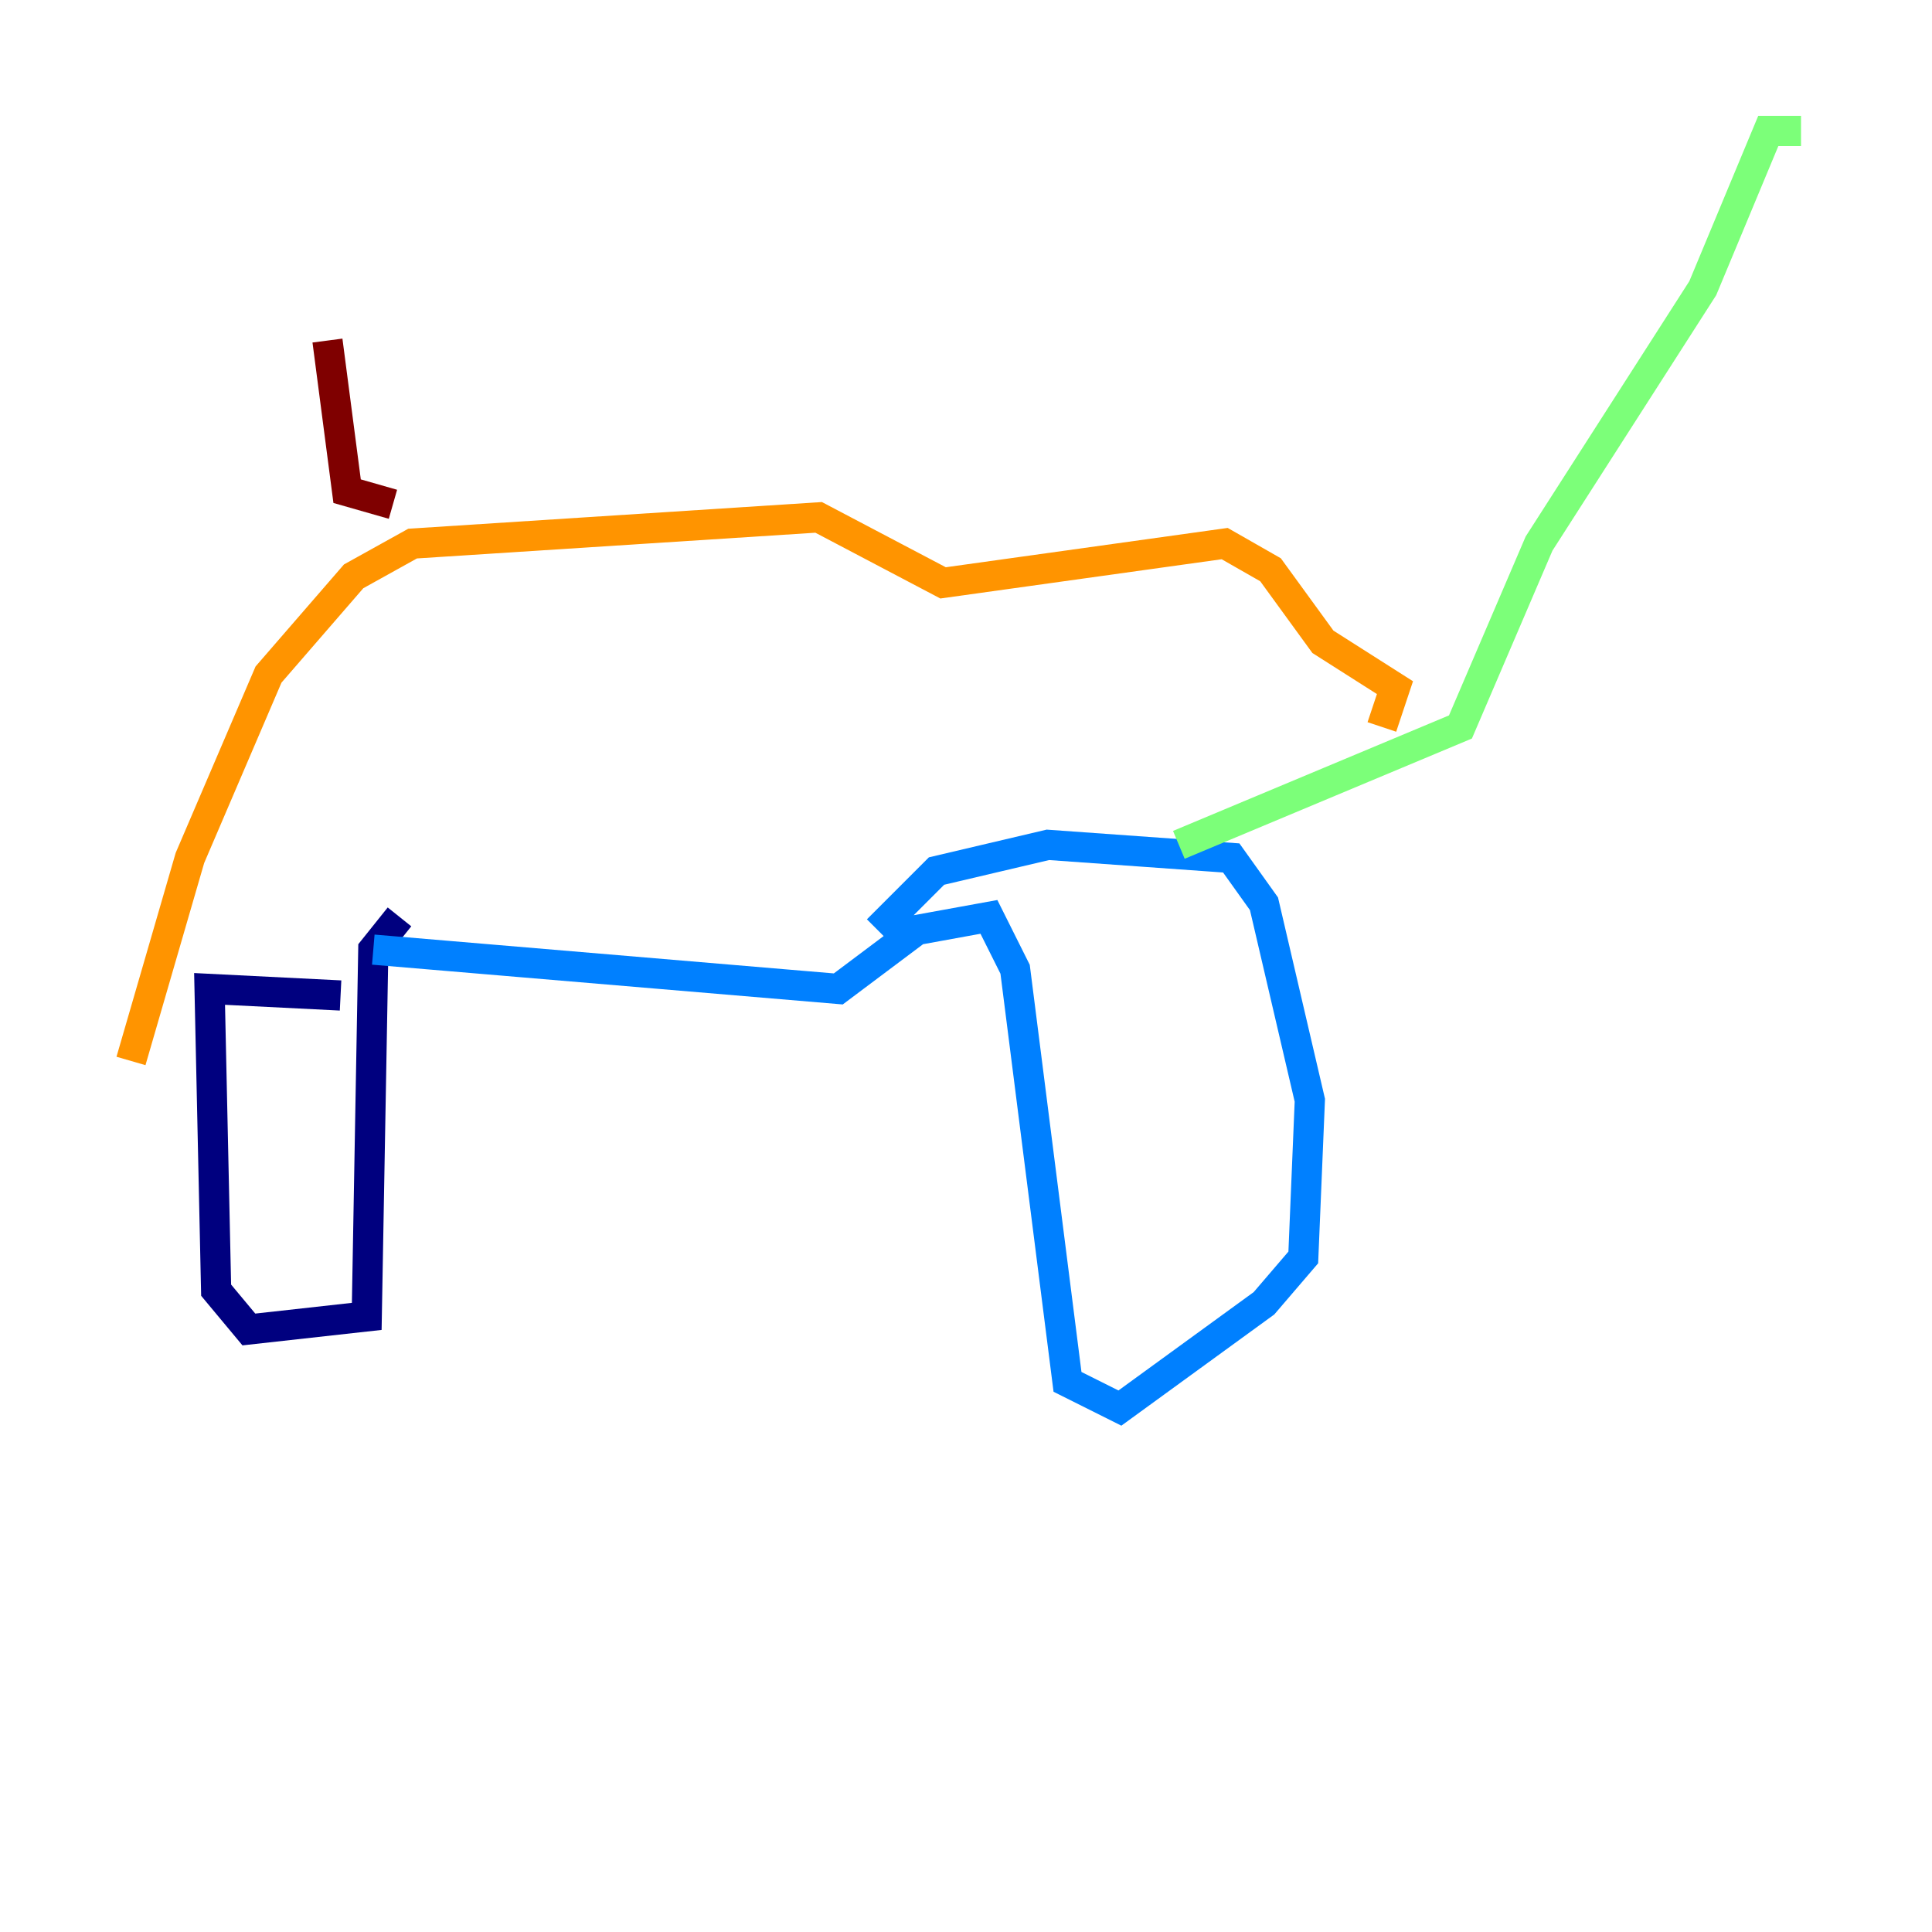 <?xml version="1.0" encoding="utf-8" ?>
<svg baseProfile="tiny" height="128" version="1.2" viewBox="0,0,128,128" width="128" xmlns="http://www.w3.org/2000/svg" xmlns:ev="http://www.w3.org/2001/xml-events" xmlns:xlink="http://www.w3.org/1999/xlink"><defs /><polyline fill="none" points="26.468,60.746 24.732,62.915 24.298,87.214 16.488,88.081 14.319,85.478 13.885,65.519 22.563,65.953" stroke="#00007f" stroke-width="2" /><polyline fill="none" points="24.732,62.915 55.539,65.519 60.746,61.614 65.519,60.746 67.254,64.217 70.725,91.552 74.197,93.288 83.742,86.346 86.346,83.308 86.78,72.895 83.742,59.878 81.573,56.841 69.424,55.973 62.047,57.709 58.142,61.614" stroke="#0080ff" stroke-width="2" /><polyline fill="none" points="78.102,55.973 96.759,48.163 101.966,36.014 112.814,19.091 117.153,8.678 119.322,8.678" stroke="#7cff79" stroke-width="2" /><polyline fill="none" points="91.552,48.163 92.42,45.559 87.647,42.522 84.176,37.749 81.139,36.014 62.481,38.617 54.237,34.278 27.336,36.014 23.43,38.183 17.79,44.691 12.583,56.841 8.678,70.291" stroke="#ff9400" stroke-width="2" /><polyline fill="none" points="26.034,33.41 22.997,32.542 21.695,22.563" stroke="#7f0000" stroke-width="2" /></svg>